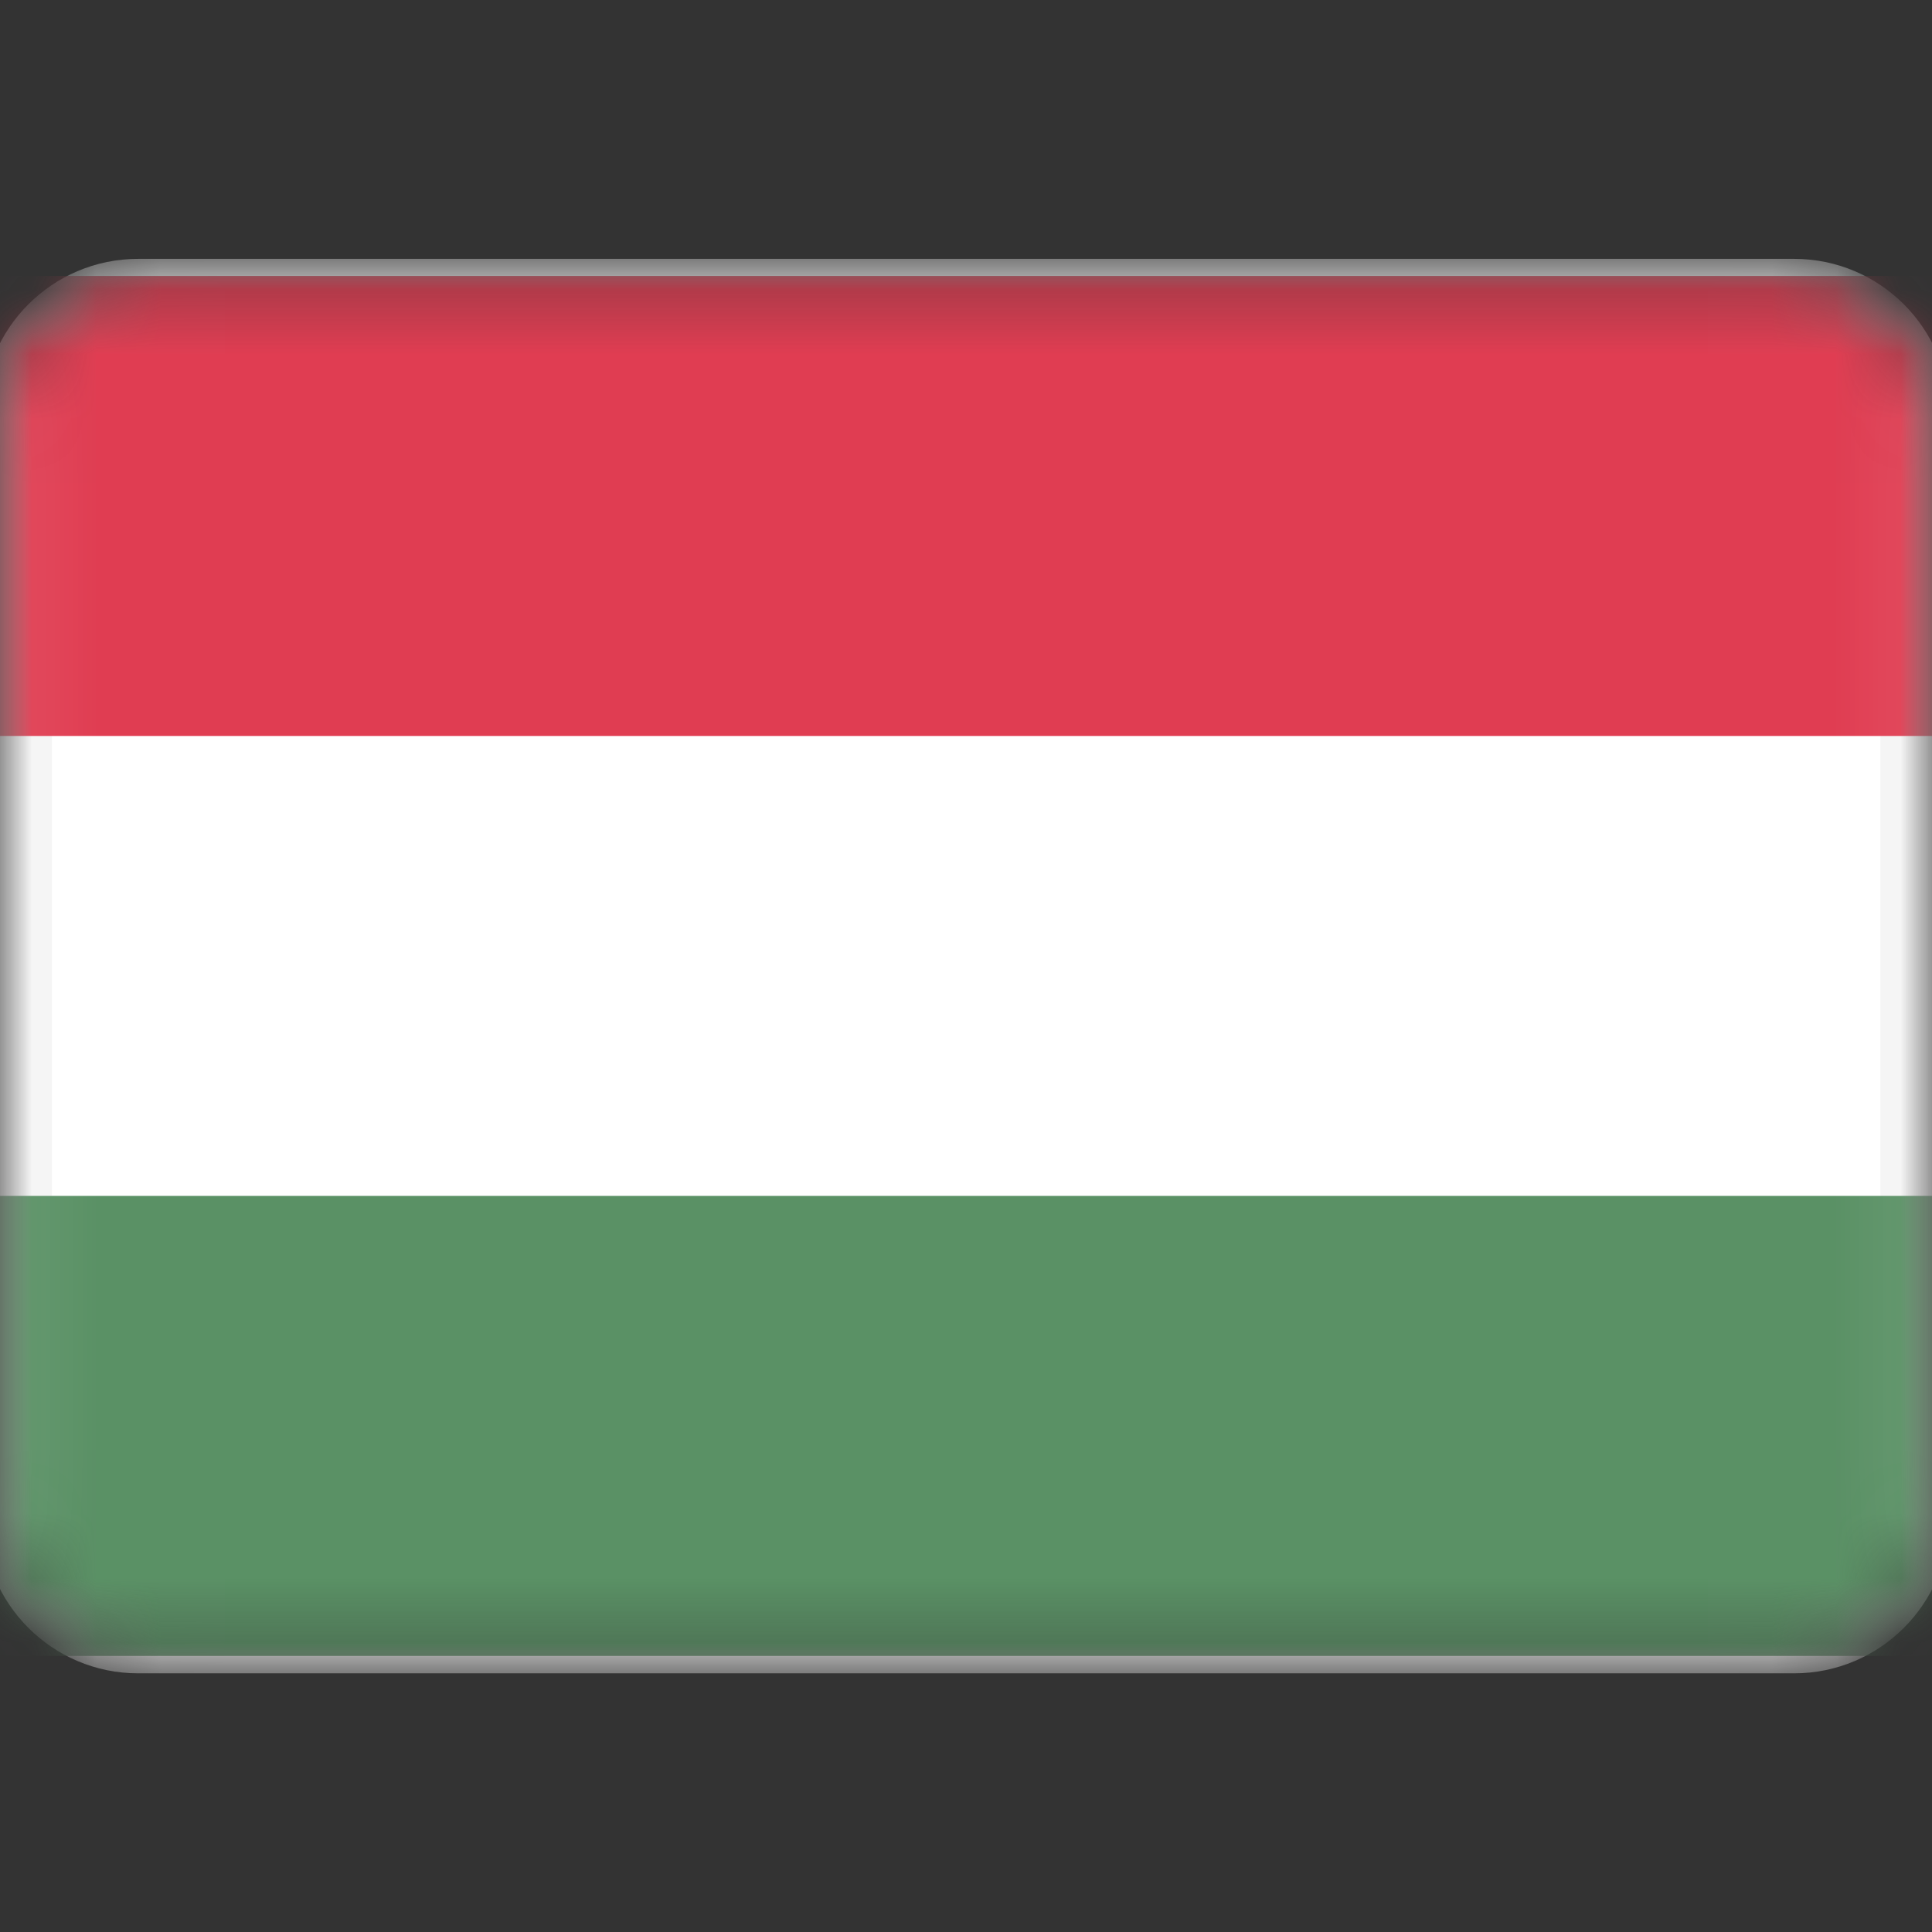 <svg width="30" height="30" viewBox="0 0 30 30" fill="none" xmlns="http://www.w3.org/2000/svg">
<rect x="0" y="0" width="30" height="30" fill="#333333" stroke="none"/>
<mask id="mask0_287_91" style="mask-type:luminance" maskUnits="userSpaceOnUse" x="0" y="4" width="30" height="22">
<path d="M27.857 4.285H2.143C0.959 4.285 0 5.245 0 6.428V23.571C0 24.754 0.959 25.714 2.143 25.714H27.857C29.041 25.714 30 24.754 30 23.571V6.428C30 5.245 29.041 4.285 27.857 4.285Z" fill="white"/>
</mask>
<g mask="url(#mask0_287_91)">
<path d="M27.859 4.555H2.145C1.109 4.555 0.27 5.394 0.27 6.43V23.573C0.27 24.608 1.109 25.448 2.145 25.448H27.859C28.894 25.448 29.734 24.608 29.734 23.573V6.43C29.734 5.394 28.894 4.555 27.859 4.555Z" fill="white" stroke="#F5F5F5" stroke-width="1.071"/>
<mask id="mask1_287_91" style="mask-type:alpha" maskUnits="userSpaceOnUse" x="-1" y="4" width="32" height="22">
<path d="M27.859 4.555H2.145C1.109 4.555 0.27 5.394 0.27 6.43V23.573C0.27 24.608 1.109 25.448 2.145 25.448H27.859C28.894 25.448 29.734 24.608 29.734 23.573V6.43C29.734 5.394 28.894 4.555 27.859 4.555Z" fill="white" stroke="white" stroke-width="1.071"/>
</mask>
<g mask="url(#mask1_287_91)">
<path fill-rule="evenodd" clip-rule="evenodd" d="M0 11.428H30V4.285H0V11.428Z" fill="#E03D52"/>
<path fill-rule="evenodd" clip-rule="evenodd" d="M0 25.713H30V18.57H0V25.713Z" fill="#5A9165"/>
</g>
</g>
</svg>
